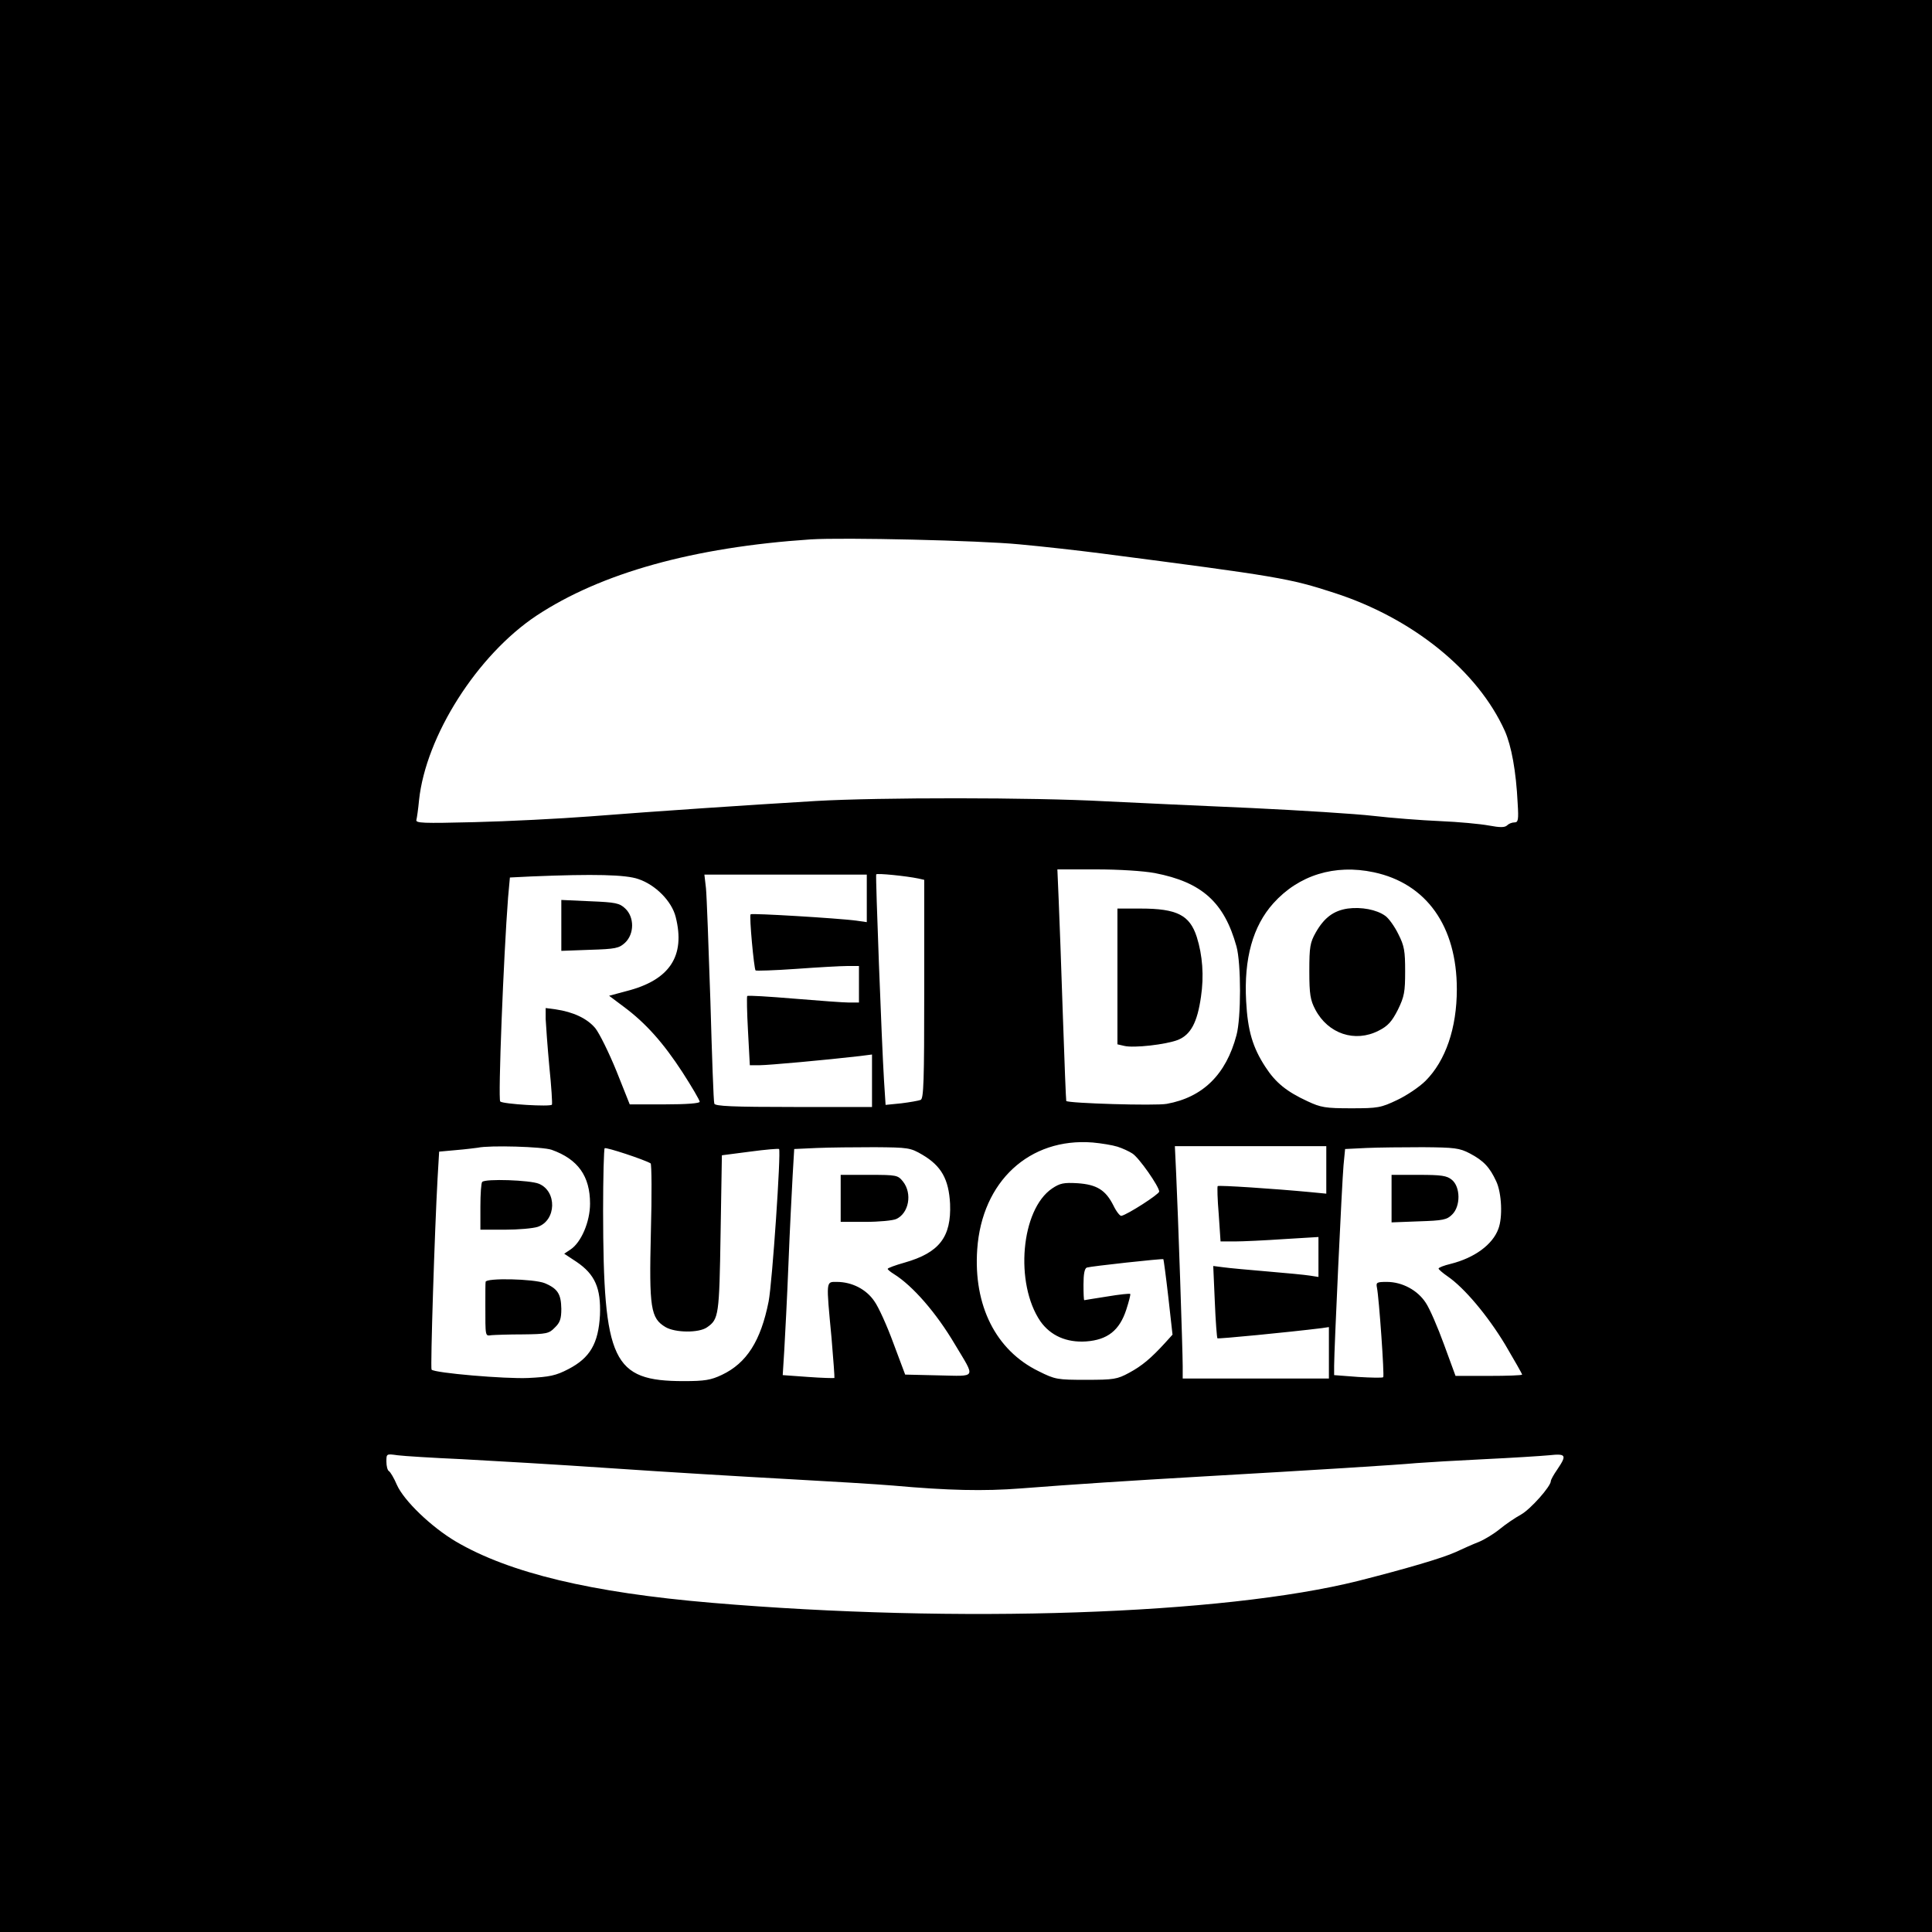<?xml version="1.0" standalone="no"?>
<!DOCTYPE svg PUBLIC "-//W3C//DTD SVG 20010904//EN"
 "http://www.w3.org/TR/2001/REC-SVG-20010904/DTD/svg10.dtd">
<svg version="1.0" xmlns="http://www.w3.org/2000/svg"
 width="740pt" height="740pt" viewBox="0 0 740 740"
 preserveAspectRatio="xMidYMid meet">
<g transform="translate(0,740) scale(0.1,-0.1)"
fill="#000000" stroke="none">
<path d="M0 3700 l0 -3700 3700 0 3700 0 0 3700 0 3700 -3700 0 -3700 0 0
-3700z m3905 1615 c88 -8 230 -24 315 -35 678 -88 719 -95 891 -151 300 -97
549 -298 653 -529 25 -57 43 -153 49 -277 4 -63 2 -73 -12 -73 -10 0 -22 -5
-28 -11 -9 -9 -27 -9 -70 -1 -32 6 -116 14 -188 17 -71 3 -186 12 -255 20 -69
8 -278 21 -465 30 -187 8 -441 20 -565 26 -275 15 -861 15 -1105 1 -251 -15
-611 -39 -865 -59 -118 -9 -317 -19 -442 -22 -200 -5 -227 -4 -223 9 2 8 7 42
10 75 26 246 223 556 450 707 247 163 600 262 1050 292 126 8 647 -4 800 -19z
m518 -1259 c181 -35 266 -112 313 -281 18 -65 18 -274 0 -340 -40 -151 -129
-238 -267 -263 -44 -8 -377 2 -385 11 -1 1 -7 148 -13 327 -6 179 -13 378 -16
443 l-5 117 149 0 c88 0 180 -6 224 -14z m839 3 c202 -43 318 -207 318 -448 0
-149 -43 -274 -120 -351 -23 -23 -72 -56 -108 -73 -63 -30 -74 -32 -177 -32
-98 0 -116 3 -167 27 -80 37 -122 71 -161 131 -49 75 -68 139 -74 252 -9 164
26 288 104 375 97 108 235 151 385 119z m-1744 -24 l22 -5 0 -419 c0 -354 -2
-420 -14 -424 -8 -3 -41 -9 -74 -13 l-60 -6 -6 93 c-9 145 -33 783 -30 790 3
5 114 -6 162 -16z m-1073 -2 c66 -22 128 -85 143 -145 38 -150 -23 -242 -188
-284 l-67 -18 56 -42 c85 -63 152 -139 225 -251 36 -56 66 -107 66 -113 0 -6
-49 -10 -134 -10 l-134 0 -51 128 c-29 71 -65 144 -81 164 -31 37 -84 62 -152
72 l-38 5 0 -42 c1 -23 7 -105 14 -182 8 -77 12 -143 10 -146 -5 -9 -187 2
-198 12 -9 8 13 561 30 781 l7 77 81 4 c242 10 363 7 411 -10z m875 -74 l0
-91 -42 6 c-70 9 -398 29 -403 24 -6 -5 13 -209 19 -215 2 -2 72 0 156 6 83 6
171 11 196 11 l44 0 0 -70 0 -70 -37 0 c-21 0 -116 7 -212 15 -96 8 -176 13
-179 10 -2 -2 -1 -63 3 -134 l7 -131 38 0 c33 0 254 20 383 35 l47 6 0 -101 0
-100 -300 0 c-232 0 -302 3 -304 13 -3 6 -9 183 -15 392 -7 209 -14 404 -17
433 l-6 52 311 0 311 0 0 -91z m960 -951 c19 -6 45 -18 57 -26 25 -15 103
-127 103 -146 0 -10 -121 -88 -145 -93 -5 -1 -19 16 -30 39 -30 60 -64 81
-138 86 -53 3 -67 0 -97 -20 -120 -81 -144 -364 -45 -509 39 -55 100 -82 175
-77 82 6 128 42 154 122 10 31 17 58 15 60 -2 2 -42 -2 -89 -10 -47 -7 -86
-14 -87 -14 -2 0 -3 27 -3 60 0 40 4 62 13 65 15 5 290 35 293 32 1 -1 10 -67
19 -146 l16 -143 -28 -31 c-54 -59 -88 -88 -138 -115 -46 -25 -59 -27 -165
-27 -110 0 -118 1 -182 33 -164 80 -250 252 -235 467 18 260 200 428 442 409
33 -3 76 -10 95 -16z m-2167 -12 c101 -36 147 -101 147 -206 0 -70 -34 -149
-75 -176 l-24 -16 47 -31 c71 -48 94 -101 90 -204 -6 -109 -38 -164 -121 -207
-48 -25 -72 -30 -154 -34 -88 -4 -358 19 -370 32 -5 5 12 537 23 733 l6 102
66 6 c37 3 74 8 82 9 45 10 249 4 283 -8z m379 -52 c4 -3 5 -122 1 -264 -7
-290 -1 -329 56 -363 37 -22 128 -23 159 -1 45 31 47 45 52 359 l5 300 108 14
c59 8 109 12 111 10 8 -10 -26 -512 -40 -584 -30 -151 -84 -236 -179 -281 -42
-20 -66 -24 -146 -24 -273 0 -308 75 -309 651 0 130 3 238 6 241 5 5 153 -44
176 -58z m1041 33 c73 -43 101 -94 106 -188 5 -127 -41 -187 -174 -225 -36
-10 -65 -21 -65 -24 0 -3 11 -12 24 -20 72 -45 162 -148 234 -270 79 -132 85
-121 -63 -118 l-128 3 -45 120 c-24 66 -57 139 -73 161 -31 46 -86 74 -144 74
-42 0 -41 8 -20 -215 7 -82 12 -151 11 -153 -2 -1 -47 0 -101 4 l-97 7 6 96
c3 53 11 202 16 331 5 129 13 281 16 337 l6 102 87 4 c47 2 147 3 221 3 129
-1 137 -2 183 -29z m1547 -58 l0 -91 -62 6 c-137 13 -350 27 -354 23 -2 -2 -1
-50 4 -108 l7 -104 55 0 c30 0 115 4 188 9 l132 8 0 -77 0 -76 -32 5 c-18 3
-91 10 -163 16 -71 6 -148 13 -169 16 l-39 5 6 -137 c3 -75 8 -138 10 -140 2
-3 270 23 400 39 l27 4 0 -99 0 -98 -280 0 -280 0 0 47 c0 59 -18 590 -25 736
l-5 107 290 0 290 0 0 -91z m550 63 c53 -28 76 -53 101 -107 21 -45 25 -138 8
-182 -22 -60 -91 -111 -183 -134 -25 -6 -46 -14 -46 -18 0 -3 16 -17 35 -30
64 -44 153 -150 220 -261 36 -61 65 -112 65 -115 0 -3 -57 -5 -127 -5 l-128 0
-44 120 c-24 66 -55 138 -70 160 -31 48 -90 80 -149 80 -39 0 -42 -2 -38 -22
8 -39 29 -338 24 -343 -3 -3 -46 -2 -96 1 l-92 7 0 36 c0 61 30 702 36 768 l6
62 81 4 c45 2 143 3 217 3 121 -1 140 -3 180 -24z m-3860 -1171 c113 -6 372
-21 575 -35 204 -14 505 -32 670 -41 165 -9 347 -20 405 -25 212 -19 348 -22
490 -11 206 16 407 29 700 46 420 24 741 44 815 51 39 3 156 10 260 15 105 5
216 12 248 15 66 7 69 1 32 -54 -14 -20 -25 -40 -25 -45 0 -20 -77 -107 -114
-128 -22 -12 -59 -37 -82 -56 -22 -18 -58 -40 -80 -49 -21 -8 -61 -26 -89 -39
-51 -23 -187 -63 -372 -110 -519 -130 -1536 -164 -2478 -84 -460 39 -773 114
-978 234 -95 56 -200 157 -227 218 -11 26 -25 49 -30 52 -6 3 -10 20 -10 37 0
30 0 30 43 24 23 -3 134 -10 247 -15z"/>
<path d="M4280 3660 l0 -260 26 -6 c36 -9 160 5 206 23 49 20 74 67 88 165 12
80 6 159 -16 229 -27 84 -76 109 -215 109 l-89 0 0 -260z"/>
<path d="M5162 3920 c-54 -8 -90 -35 -122 -91 -22 -39 -25 -55 -25 -149 0 -89
4 -111 23 -147 49 -93 152 -127 242 -81 36 18 51 35 74 80 25 51 28 69 28 148
0 77 -3 97 -26 142 -14 29 -37 61 -50 70 -33 24 -92 35 -144 28z"/>
<path d="M2150 3855 l0 -97 109 4 c99 3 112 6 135 27 36 34 36 98 1 131 -22
21 -37 24 -135 28 l-110 5 0 -98z"/>
<path d="M1847 2873 c-4 -3 -7 -46 -7 -95 l0 -88 94 0 c51 0 108 5 126 11 71
25 74 136 4 165 -34 14 -205 20 -217 7z"/>
<path d="M1860 2490 c-1 -5 -1 -44 -1 -85 0 -129 -1 -122 24 -119 12 1 66 3
120 3 90 1 100 3 122 26 20 19 25 34 25 72 -1 57 -14 77 -63 98 -42 17 -227
21 -227 5z"/>
<path d="M3220 2810 l0 -90 95 0 c52 0 105 5 118 11 48 22 62 97 26 143 -20
25 -24 26 -130 26 l-109 0 0 -90z"/>
<path d="M5330 2809 l0 -91 105 4 c93 3 107 6 127 26 33 32 32 106 -1 133 -19
16 -40 19 -127 19 l-104 0 0 -91z"/>
</g>
</svg>
